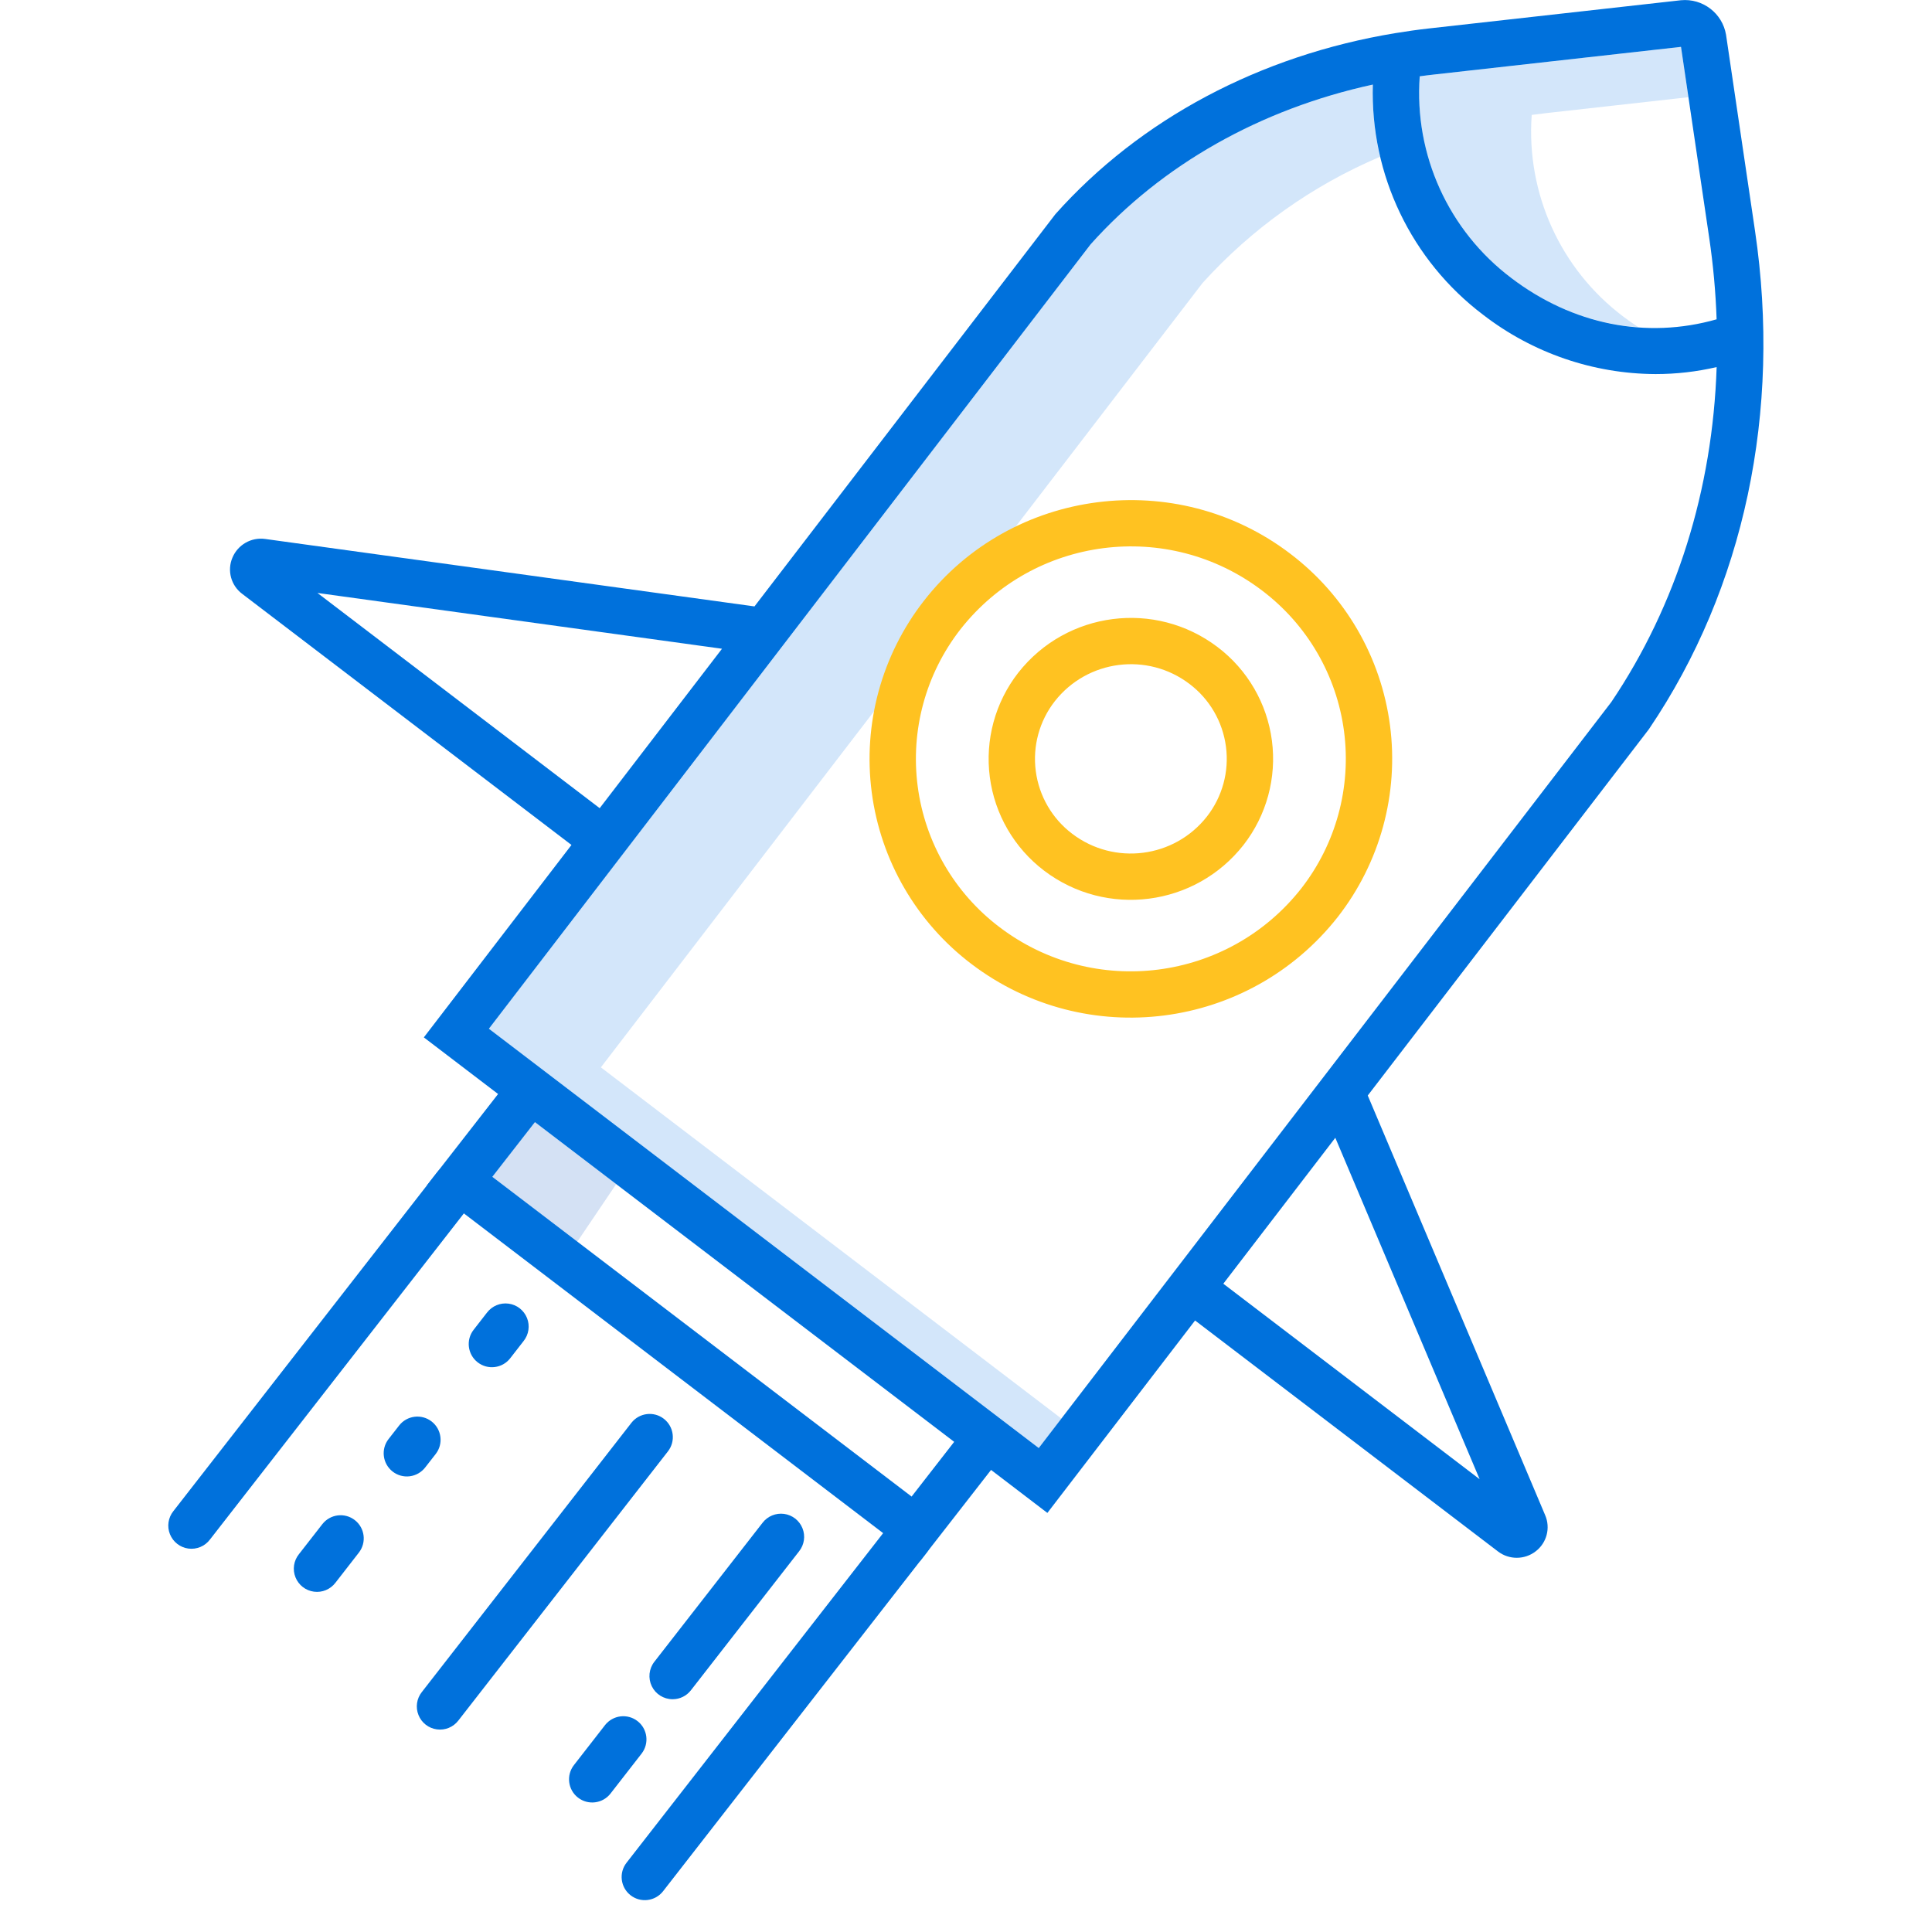 <svg
    xmlns="http://www.w3.org/2000/svg"
    xmlns:xlink="http://www.w3.org/1999/xlink"
    width="96px"
    height="96px"
    viewBox="0 0 48 58"
    class="inline-block"
>
    <path
        d="M43.733,9.505 C41.848,8.085 40.813,5.805 40.983,3.45 C41.13,3.43 41.277,3.412 41.425,3.395 L45.688,2.918 L45.465,1.407 L38.063,2.236 C37.915,2.252 37.767,2.27 37.621,2.291 C37.45,4.645 38.486,6.925 40.371,8.346 C41.474,9.204 42.804,9.72 44.197,9.83 C44.04,9.728 43.885,9.621 43.733,9.505 L43.733,9.505 Z"
        fill="#D3E6FA"
    ></path>
    <polygon
        fill="#D4E1F4"
        points="12.316 37.299 13.499 35.547 11.059 33.687 9.78 35.329"
    ></polygon>
    <path
        d="M13.039,32.043 L31.102,8.495 C32.582,6.86 34.401,5.567 36.431,4.706 C36.262,3.997 36.189,3.268 36.214,2.539 C32.846,3.272 29.885,4.939 27.74,7.336 L9.677,30.883 L26.184,43.471 L26.864,42.586 L13.039,32.043 Z"
        fill="#D3E6FA"
    ></path>
    <g transform="translate(0, 14.957)">
        <path
            d="M33.735,1.666 C30.31,-0.945 25.376,-0.312 22.737,3.079 C21.466,4.709 20.902,6.78 21.17,8.829 C21.438,10.878 22.516,12.734 24.164,13.983 C27.601,16.593 32.496,15.964 35.162,12.57 C36.432,10.94 36.997,8.869 36.729,6.82 C36.461,4.77 35.382,2.914 33.735,1.666 L33.735,1.666 Z M34.064,11.716 C31.868,14.51 27.837,15.027 25.007,12.877 C23.655,11.854 22.77,10.331 22.55,8.65 C22.329,6.969 22.792,5.27 23.835,3.933 C26.031,1.139 30.062,0.623 32.891,2.773 C34.243,3.796 35.129,5.318 35.349,6.999 C35.569,8.68 35.106,10.379 34.064,11.716 L34.064,11.716 Z"
            fill="#FFC221"
            class="secondary-fill-color"
        ></path>
        <path
            d="M31.553,4.469 C29.683,3.049 27.019,3.391 25.569,5.238 C24.876,6.126 24.569,7.255 24.715,8.372 C24.861,9.488 25.448,10.5 26.345,11.181 C28.216,12.601 30.879,12.259 32.33,10.411 C33.022,9.523 33.33,8.395 33.184,7.278 C33.038,6.161 32.451,5.149 31.553,4.469 L31.553,4.469 Z M31.232,9.557 C30.252,10.804 28.452,11.034 27.189,10.074 C26.587,9.619 26.193,8.941 26.095,8.193 C25.996,7.444 26.202,6.688 26.667,6.093 C27.647,4.846 29.447,4.615 30.709,5.575 C31.312,6.03 31.706,6.708 31.804,7.457 C31.903,8.205 31.697,8.962 31.232,9.557 L31.232,9.557 Z"
            fill="#FFC221"
            class="secondary-fill-color"
        ></path>
        <path
            d="M9.103,20.111 C8.8,19.875 8.362,19.929 8.126,20.232 L0.205,30.408 C0.048,30.604 0.009,30.869 0.102,31.101 C0.196,31.334 0.407,31.499 0.655,31.532 C0.904,31.565 1.151,31.462 1.302,31.262 L9.224,21.087 C9.46,20.784 9.406,20.347 9.103,20.111 L9.103,20.111 Z"
            fill="#0071DC"
            class="primary-fill-color"
        ></path>
        <path
            d="M13.93,41.94 C14.233,42.176 14.67,42.122 14.906,41.819 L22.828,31.643 C22.982,31.447 23.02,31.183 22.927,30.952 C22.833,30.72 22.623,30.557 22.376,30.523 C22.128,30.489 21.882,30.591 21.73,30.789 L13.809,40.964 C13.573,41.267 13.627,41.704 13.93,41.94 L13.93,41.94 Z"
            fill="#0071DC"
            class="primary-fill-color"
        ></path>
        <path
            d="M15.191,36.055 C15.406,36.056 15.609,35.957 15.741,35.787 L18.991,31.612 C19.146,31.416 19.184,31.152 19.09,30.92 C18.997,30.689 18.787,30.525 18.539,30.491 C18.292,30.458 18.045,30.559 17.893,30.757 L14.643,34.932 C14.48,35.142 14.451,35.426 14.567,35.665 C14.684,35.904 14.926,36.055 15.192,36.055 L15.191,36.055 Z"
            fill="#0071DC"
            class="primary-fill-color"
        ></path>
        <path
            d="M12.351,39.008 C12.654,39.244 13.092,39.19 13.328,38.887 L14.263,37.685 C14.496,37.381 14.441,36.947 14.139,36.712 C13.837,36.477 13.402,36.53 13.165,36.83 L12.23,38.032 C11.994,38.335 12.048,38.772 12.351,39.008 L12.351,39.008 Z"
            fill="#0071DC"
            class="primary-fill-color"
        ></path>
        <path
            d="M13.957,27.755 L7.663,35.84 C7.508,36.036 7.47,36.3 7.564,36.531 C7.657,36.763 7.867,36.927 8.115,36.96 C8.362,36.994 8.608,36.893 8.76,36.695 L15.055,28.61 C15.288,28.307 15.232,27.872 14.93,27.637 C14.629,27.402 14.194,27.455 13.957,27.755 Z"
            fill="#0071DC"
            class="primary-fill-color"
        ></path>
        <path
            d="M9.34,25.941 C9.643,26.177 10.08,26.123 10.316,25.82 L10.718,25.303 C10.875,25.107 10.914,24.842 10.821,24.61 C10.727,24.377 10.516,24.212 10.268,24.179 C10.019,24.146 9.772,24.249 9.62,24.448 L9.218,24.965 C8.982,25.268 9.037,25.705 9.34,25.941 L9.34,25.941 Z"
            fill="#0071DC"
            class="primary-fill-color"
        ></path>
        <path
            d="M6.787,29.22 C6.932,29.334 7.117,29.385 7.3,29.362 C7.483,29.339 7.65,29.244 7.763,29.099 L8.08,28.693 C8.316,28.39 8.261,27.953 7.958,27.717 C7.655,27.481 7.218,27.535 6.982,27.838 L6.665,28.244 C6.429,28.547 6.484,28.984 6.787,29.22 L6.787,29.22 Z"
            fill="#0071DC"
            class="primary-fill-color"
        ></path>
        <path
            d="M5.652,30.678 C5.349,30.442 4.912,30.497 4.676,30.8 L3.973,31.702 C3.816,31.898 3.777,32.163 3.871,32.396 C3.964,32.628 4.175,32.793 4.424,32.826 C4.672,32.86 4.919,32.757 5.071,32.557 L5.773,31.654 C6.009,31.351 5.955,30.914 5.652,30.678 L5.652,30.678 Z"
            fill="#0071DC"
            class="primary-fill-color"
        ></path>
    </g>
    <path
        d="M46.817,1.044 C46.708,0.398 46.118,-0.054 45.465,0.007 L37.908,0.853 C37.565,0.891 37.225,0.939 36.888,0.995 L36.886,0.995 C32.825,1.666 29.232,3.572 26.684,6.429 L17.65,18.205 L2.96,16.18 C2.543,16.122 2.14,16.353 1.978,16.741 C1.813,17.127 1.934,17.576 2.271,17.828 L12.156,25.366 L7.724,31.143 L9.953,32.843 L7.819,35.583 L22.618,46.869 L24.752,44.128 L26.443,45.419 L30.877,39.642 L39.972,46.577 C40.306,46.831 40.77,46.829 41.102,46.572 C41.435,46.318 41.553,45.87 41.386,45.485 L36.061,32.888 L44.489,21.907 L44.513,21.873 C47.361,17.662 48.489,12.356 47.687,6.932 L46.817,1.044 Z M38.063,2.236 L45.465,1.407 L46.311,7.135 C46.431,7.947 46.506,8.766 46.534,9.586 C44.429,10.187 42.208,9.747 40.371,8.346 C38.486,6.925 37.45,4.645 37.621,2.291 C37.767,2.271 37.915,2.252 38.063,2.236 L38.063,2.236 Z M4.53,17.801 L16.675,19.476 L13.003,24.262 L4.53,17.801 Z M22.367,44.928 L9.78,35.329 L11.059,33.687 L23.645,43.285 L22.367,44.928 Z M39.42,44.407 L31.725,38.538 L35.087,34.157 L39.42,44.407 Z M43.372,21.077 L26.184,43.471 L9.677,30.883 L27.74,7.336 C29.885,4.939 32.846,3.272 36.214,2.539 C36.134,5.244 37.368,7.82 39.527,9.452 C41.011,10.597 42.829,11.222 44.703,11.23 C45.32,11.23 45.934,11.16 46.535,11.02 C46.414,14.692 45.334,18.168 43.372,21.077 L43.372,21.077 Z"
        fill="#0071DC"
        class="primary-fill-color"
    ></path>
</svg>